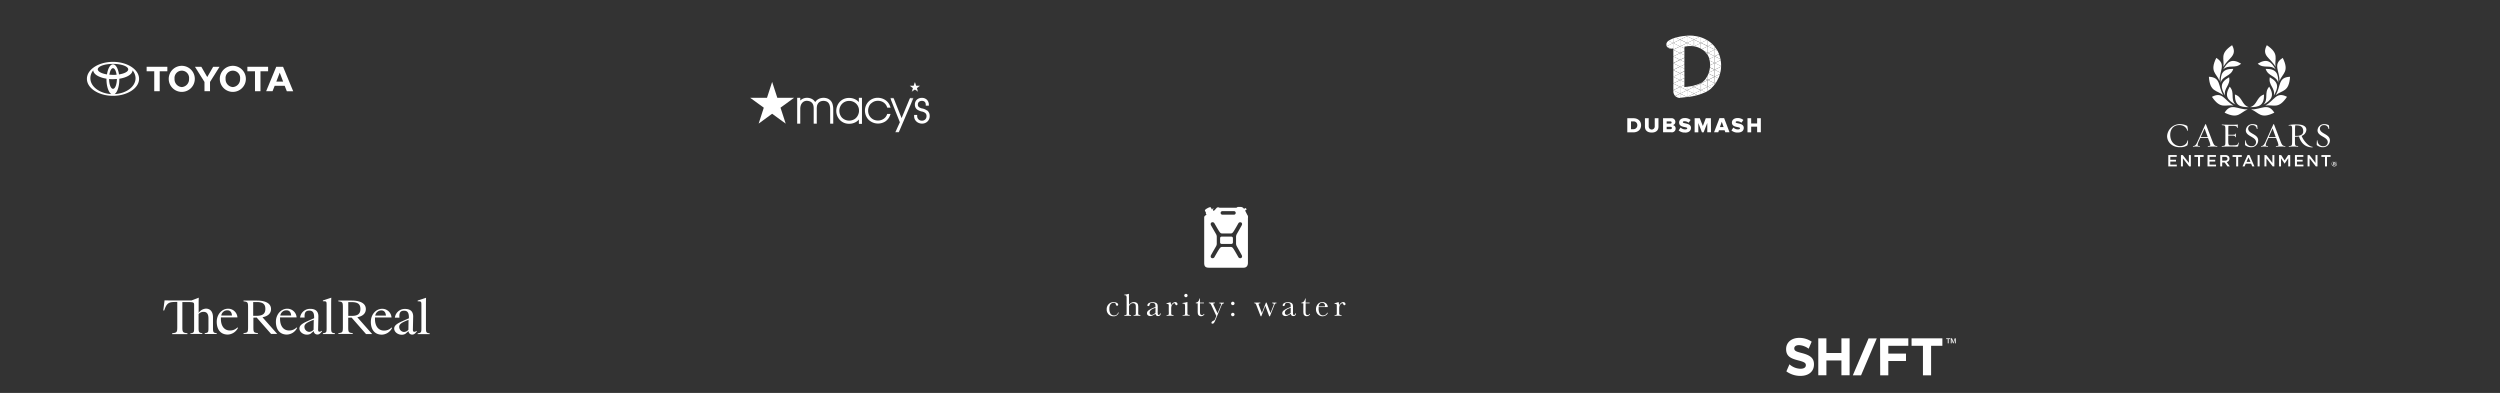 <svg xmlns="http://www.w3.org/2000/svg" xmlns:xlink="http://www.w3.org/1999/xlink" width="1150.5" height="180.82" viewBox="0 0 1150.5 180.82"><rect x="0" y="0" width="1150.5" height="180.82" fill="#333333" stroke="none"/><defs><mask id="mask" x="418.61" y="37.69" width="4.84" height="4.6" maskUnits="userSpaceOnUse"><g id="mask-2"><polygon id="path-1" points="418.61 37.69 423.46 37.69 423.46 42.3 418.61 42.3 418.61 37.69" fill="#fff" fill-rule="evenodd"/></g></mask><mask id="mask-2-2" x="409.64" y="45.01" width="10.81" height="15.93" maskUnits="userSpaceOnUse"><g id="mask-4"><polygon id="path-3" points="409.64 45.01 420.45 45.01 420.45 60.94 409.64 60.94 409.64 45.01" fill="#fff" fill-rule="evenodd"/></g></mask></defs><g id="slide_3_-_logos" data-name="slide 3 - logos"><path d="M193.93,140.8v9.9c0,2.21,0,2.46-1.72,2.7v.37h5.53v-.37c-1.66-.18-1.72-.49-1.72-2.7v-9c0-2.22,0-3.51.06-4.67l-3.87,1.29v.36c1.72,0,1.72,0,1.72,2.09m-6,11a2.78,2.78,0,0,1-2,1,2.33,2.33,0,0,1-2.21-2.21c-.06-.92.43-1.42,1.29-2a17.51,17.51,0,0,1,3-1.35l-.06,4.49Zm.06.61a1.65,1.65,0,0,0,1.72,1.6c1,0,1.6-.8,2.15-1.54l-.18-.18a1.64,1.64,0,0,1-.93.43c-.55,0-.79-.19-.73-1.35l.12-5.54c.06-2.82-1.72-3.62-3.69-3.62a4.56,4.56,0,0,0-4.73,4h2.09c-.12-1.84.12-3.19,2.15-3.19,1.41,0,2.21.73,2.21,3v.49c-1.59.68-2.76,1.23-3.32,1.47-2.21,1-3.44,1.91-3.44,3.26,0,1.66,1.78,2.83,3.38,2.83a3.21,3.21,0,0,0,1.79-.43l1.41-1.23m-12.48-9.53c1.35,0,2,1,2.09,2.4h-4.91a2.84,2.84,0,0,1,2.82-2.4m4.67,7.87a4.68,4.68,0,0,1-3.44,1.41c-2.76,0-4.18-2.27-4.18-5.34v-.68h7.62a4.28,4.28,0,0,0-4.3-4c-2.89,0-5.22,2.64-5.22,6s1.6,5.9,5.1,5.9a5.48,5.48,0,0,0,4.67-3.07l-.25-.25Zm-19.91-11.68h1.54c2.64,0,4.05.74,4.05,3.14s-1.41,3.19-4.05,3.19h-1.54Zm1.54,7.13,6.63,7.56h2.83L164.43,146c2.95-.55,3.93-2.15,3.93-3.75,0-2.83-2.89-3.93-6.51-3.93H155.7v.36c1.85.25,2.09.31,2.09,2.71v9.22c0,2.39-.24,2.46-2.09,2.7v.37h6.64v-.37c-1.84-.24-2.09-.31-2.09-2.7v-4.43Zm-11.5-5.41v9.9c0,2.21,0,2.46-1.72,2.7v.37h5.53v-.37c-1.65-.18-1.72-.49-1.72-2.7v-9c0-2.22,0-3.51.07-4.67l-3.88,1.29v.36c1.72,0,1.72,0,1.72,2.09m-6,11a2.76,2.76,0,0,1-2,1,2.33,2.33,0,0,1-2.21-2.21c-.06-.92.43-1.42,1.29-2a17.51,17.51,0,0,1,3-1.35Zm.06.61a1.65,1.65,0,0,0,1.72,1.6c1,0,1.6-.8,2.15-1.54l-.18-.18a1.61,1.61,0,0,1-.92.43c-.55,0-.8-.19-.74-1.35l.12-5.54c.07-2.82-1.72-3.62-3.68-3.62a4.57,4.57,0,0,0-4.74,4h2.09c-.12-1.84.13-3.19,2.15-3.19,1.42,0,2.22.73,2.22,3v.49c-1.6.68-2.77,1.23-3.32,1.47-2.21,1-3.44,1.91-3.44,3.26,0,1.66,1.78,2.83,3.38,2.83a3.18,3.18,0,0,0,1.78-.43c.37-.31.92-.8,1.41-1.23m-12.47-9.53c1.35,0,2,1,2.09,2.4H129a2.8,2.8,0,0,1,2.83-2.4m4.67,7.87a4.72,4.72,0,0,1-3.44,1.41c-2.77,0-4.18-2.27-4.18-5.34v-.68h7.62a4.28,4.28,0,0,0-4.3-4c-2.89,0-5.23,2.64-5.23,6s1.6,5.9,5.1,5.9a5.47,5.47,0,0,0,4.67-3.07Zm-19.92-11.68h1.48c2.64,0,4.06.74,4.06,3.14s-1.42,3.19-4.06,3.19h-1.54v-6.33Zm1.54,7.13,6.64,7.56h2.83L120.79,146c2.95-.55,3.94-2.15,3.94-3.75,0-2.83-2.89-3.93-6.52-3.93h-6.14v.36c1.84.25,2.09.31,2.09,2.71v9.22c0,2.39-.25,2.46-2.09,2.7v.37h6.63v-.37c-1.84-.24-2.09-.31-2.09-2.7v-4.43Zm-13.46-3.32c1.35,0,2,1,2.09,2.4h-4.92a2.76,2.76,0,0,1,2.83-2.4m4.61,7.87a4.7,4.7,0,0,1-3.44,1.41c-2.77,0-4.18-2.27-4.18-5.34v-.68h7.62a4.28,4.28,0,0,0-4.3-4c-2.89,0-5.23,2.64-5.23,6s1.6,5.9,5.11,5.9a5.5,5.5,0,0,0,4.67-3.07Zm-21.69,3h5.53v-.37c-1.66-.18-1.72-.49-1.72-2.7v-6.09a2.94,2.94,0,0,1,2.33-1c1.48,0,2.21,1,2.21,3v4.12c0,2.21,0,2.46-1.72,2.7v.37h5.53v-.37c-1.65-.18-1.72-.49-1.72-2.7v-4.55c0-2.83-1.41-4.06-3.25-4.06A4.31,4.31,0,0,0,91.42,144v-3.13c0-2.22,0-2.77.06-3.88l-3.38,1.29H80.41c-1.29,0-3.13,0-4.67-.06l-.61,4.67h.43c1.17-3.5,2.15-3.93,5.35-3.93h.67v11.68c0,2.21-.24,2.52-2.33,2.7v.43h7v-.43c-2.09-.18-2.33-.49-2.33-2.7V139h.67c4.74,0,4.74,0,4.74,1.48V150.7c0,2.21,0,2.46-1.72,2.7Z" fill="#fff"/><g id="Winners"><g id="large---new-logo"><g id="macys-logo"><path id="Fill-1" d="M426.56,50.8a6,6,0,0,0-2.11-.88l-.08,0a4,4,0,0,1-1.51-.66,1.44,1.44,0,0,1-.46-1.1,1.82,1.82,0,0,1,.09-.66,1.57,1.57,0,0,1,.94-.93,2.24,2.24,0,0,1,.84-.15,2.08,2.08,0,0,1,.74.11,1.57,1.57,0,0,1,.55.35,1.47,1.47,0,0,1,.34.52,2.45,2.45,0,0,1,.13.75v.49h1.42v-.51a3.08,3.08,0,0,0-.9-2.23,3.27,3.27,0,0,0-2.3-.87,3.48,3.48,0,0,0-2.22.75,3,3,0,0,0-1,2.42,2.69,2.69,0,0,0,1,2.18,6.22,6.22,0,0,0,2.16.94,3.37,3.37,0,0,1,1.7.77,1.83,1.83,0,0,1,.49,1.33v.07a2.06,2.06,0,0,1-.15.79,1.76,1.76,0,0,1-.41.65,2.08,2.08,0,0,1-.67.45,2.34,2.34,0,0,1-.85.15,2.21,2.21,0,0,1-1.6-.59,2.14,2.14,0,0,1-.62-1.57v-.49h-1.4l0,.63a3.31,3.31,0,0,0,.23,1.22,3.27,3.27,0,0,0,.65,1,3.58,3.58,0,0,0,1.26.86,3.92,3.92,0,0,0,1.52.3,3.6,3.6,0,0,0,1.42-.28,3.41,3.41,0,0,0,1.17-.81,3.25,3.25,0,0,0,.71-1.16,3.46,3.46,0,0,0,.2-1.36,3.12,3.12,0,0,0-1.19-2.49" fill="#fff" fill-rule="evenodd"/><g id="Group-5"><g mask="url(#mask)"><polygon id="Fill-3" points="420.47 39.45 418.61 39.45 420.12 40.54 419.55 42.29 421.04 41.21 422.53 42.3 421.96 40.54 423.46 39.45 421.61 39.45 421.04 37.69 420.47 39.45" fill="#fff" fill-rule="evenodd"/></g></g><g id="Group-8"><g mask="url(#mask-2-2)"><path id="Fill-6" d="M414.91,54.36,411.18,45h-1.54l.4,1,2.08,5.26,2,5L412,60.94h1.59L420,46l.42-1h-1.6Z" fill="#fff" fill-rule="evenodd"/></g></g><path id="Fill-9" d="M400.8,47.69a5.32,5.32,0,0,1,1.52-1,4.83,4.83,0,0,1,1.78-.3,4.56,4.56,0,0,1,2.35.66,4.19,4.19,0,0,1,1.75,2.16l.12.33h1.53l-.23-.66a5.65,5.65,0,0,0-2.45-3A6.28,6.28,0,0,0,404,45a5.84,5.84,0,0,0-5.95,6A6.06,6.06,0,0,0,399.62,55a6.25,6.25,0,0,0,7.87.84,5.76,5.76,0,0,0,2.11-2.75l.24-.67h-1.55l-.11.34a4,4,0,0,1-1.4,1.83,4.6,4.6,0,0,1-2.75.88,4.79,4.79,0,0,1-1.73-.32,4.37,4.37,0,0,1-1.45-.94,4.27,4.27,0,0,1-1-1.47,4.83,4.83,0,0,1-.34-1.82,5,5,0,0,1,.36-1.86,3.9,3.9,0,0,1,.93-1.41" fill="#fff" fill-rule="evenodd"/><path id="Fill-11" d="M395.25,45v2a5.28,5.28,0,0,0-1.06-.93,6,6,0,0,0-3.4-1,5.71,5.71,0,0,0-4.42,1.9,6.14,6.14,0,0,0,0,8.09,5.71,5.71,0,0,0,4.42,1.9,6,6,0,0,0,3.13-.83,5.32,5.32,0,0,0,1.33-1.13v2h1.43V45Zm0,6.71a4.3,4.3,0,0,1-.22.82,4.56,4.56,0,0,1-1.61,2.18,4.72,4.72,0,0,1-6-.62A4.8,4.8,0,0,1,386.27,51a4.58,4.58,0,0,1,1.29-3.26,4.49,4.49,0,0,1,3.23-1.3,4.61,4.61,0,0,1,2.57.76,4.26,4.26,0,0,1,1.63,2,3.45,3.45,0,0,1,.24.79,5,5,0,0,1,.08.88A5.08,5.08,0,0,1,395.26,51.72Z" fill="#fff" fill-rule="evenodd"/><path id="Fill-13" d="M382.11,46.19a3.73,3.73,0,0,0-1.4-.89,5.23,5.23,0,0,0-3.63.08,4.2,4.2,0,0,0-1.5,1.06,3.79,3.79,0,0,0-.43.56,3.11,3.11,0,0,0-.38-.54,3.74,3.74,0,0,0-1.48-1.08,4.85,4.85,0,0,0-1.93-.37,4.46,4.46,0,0,0-1.84.4,4,4,0,0,0-1.24.88V45h-1.42V56.9h1.42V50.22a5.43,5.43,0,0,1,.22-1.66,3.25,3.25,0,0,1,.66-1.19,2.48,2.48,0,0,1,.94-.72,2.65,2.65,0,0,1,1.24-.25,3.89,3.89,0,0,1,1.45.3,2.5,2.5,0,0,1,1,.77,2.83,2.83,0,0,1,.49.94,5.73,5.73,0,0,1,.18,1.6V56.9h1.42V50.32a7.75,7.75,0,0,1,.13-1.73,3.11,3.11,0,0,1,.59-1.16,2.46,2.46,0,0,1,1.1-.79,3.77,3.77,0,0,1,2.52,0,2.25,2.25,0,0,1,.88.56,2.87,2.87,0,0,1,.69,1.21,6.55,6.55,0,0,1,.25,2V56.9h1.42V50.32a8.21,8.21,0,0,0-.32-2.4,4.05,4.05,0,0,0-1-1.73" fill="#fff" fill-rule="evenodd"/><polygon id="Fill-15" points="355.34 37.69 352.97 45.01 345.23 45.01 351.5 49.56 349.13 56.88 355.33 52.35 361.58 56.9 359.19 49.55 365.43 45.01 357.72 45.01 355.34 37.69" fill="#fff" fill-rule="evenodd"/></g></g></g><path d="M775.16,39h0l-2,1,3.17,1.54h0L773.19,40Zm16.9-8.54h0l-2.83-1.37,2.83,1.38Zm-18.89,6.39h0L772,36.29l1.19.58Zm18.59-9.64h0L789.22,26l2.54,1.24Zm-1.35-3.77h0l-1.14-.55ZM773.17,40h0v0l-3.1-1.51v0l3.1,1.51Zm9.56-20.19-2.16,1.06,2.18-1.06v0h0l-3.15-1.52h0l3.14,1.53Zm-9.53,1.55,2,1h0l-1.95-.95Zm12.72,3.06v0h0v0h0v1.08l0,0V24.41h0v0h0v0Zm-10.76,1h0l-2-.95,2-1v0l-2,1ZM779.56,40l-1.82.89,1.82-.89h0Zm3-1.65.18.08v0l-2.17,1.07,2.19-1.06v0l-.17-.09Zm3.37-1.54h0V34.56l0,0Zm-10.76-8.28-2-1,2-1h0l-2,1,2,1Zm-2,2.14,2,1h0l-1.95-1ZM770,19.79l3.16-1.54h0L770,19.79h0l-2-1,2,1h0Zm3.16,4.65h0Zm2,13.4h0l-2-1,2-1h0l-2,1Zm0-3.14-2-1,2-1v0l-2,1,0,0h0l2,1Zm-3.19-14,1.2.59h0Zm0-3.1,1.17.58h0Zm0,24.84,1.18.58h0Zm0-12.44,1.2.59h0Zm0-6.19,1.2.58h0Zm-5.16-3.61v.49a.5.5,0,0,0,0,.12v-.73S766.82,20.21,766.81,20.25Zm12.75,22.84h0l-1.85.91Zm6.39-3.2h0v.07h0v0h0v1.84h0V39.9ZM773.17,21.35h0l-3.1,1.52h0l3.1-1.52Zm3.18-4.66h0l-.47-.22h0l.46.22ZM769,22.4h0l-1.3-.62Zm10.57,20.68,1.47.71h0l-1.48-.72Zm-9.52-7.78h0l1.18-.58Zm3.1-7.75h0v0L770.07,26v0l3.1,1.51Z" fill="#fff"/><path d="M776.4,44.63h0v-3.1h0v-1.6h0v4.68l-3.16-1.53h0l-2.25,1.1h0l2.25-1.1h0l3.17,1.54h0l-.05,0,.12,0,0,0h0Zm-3.23-14h0l-3.1,1.52h0l3.1-1.51Zm15.94,7.71h0v.58h0v-.58Zm2.59-5h0l-2.48-1.2,2.48,1.21Zm-2.59,5,.31.15v0l-.3-.14Zm-3.17-1.56h0v.08h0v3h0V36.8Zm3.15-13.93v3L786,24.39h0l3.14,1.54h0V22.87Zm0,6.13-2.3-1.11h0L789.1,29V26h0Zm-12.72-9.23-3.17-1.53h0l3.17,1.54h0v1.49h0V19.8h0l3.17-1.54v0l-3.17-1.54h0v-.26h0v3.35Zm0-3.08h0l3.16,1.55h0l-3.16,1.55h0Zm12.72,15.4L786.92,31v0l2.18,1.07V29.06h0Zm0,6.23h0v-3h0Zm0-3.07h0l1.7.83v0l-1.69-.82Zm0,0-2.82-1.36,2.83,1.38V32.16h0Zm-3.17-13.89h0v3h0V21.31h0l3.14,1.53h0L786,21.29l2.06-1h0l-2,1h0V18.66h0v2.66ZM779.57,40l3.16,1.54h0v0L779.58,40Zm7.94.67h0l-1.26-.6Z" fill="#fff"/><path d="M775.16,25.41l-2-1h0v3.1h0l2-1Z" fill="#fff" fill-rule="evenodd"/><path d="M775.16,25.4V23.48l-2,1Z" fill="#fff" fill-rule="evenodd"/><path d="M773.17,24.45,770.07,26V26l3.1,1.51Zm0,0Z" fill="#fff" fill-rule="evenodd"/><path d="M775.16,23.47V22.3l-2-1h0v3.09h0Z" fill="#fff" fill-rule="evenodd"/><path d="M773.2,21.34l2,.95v-.84l1.21-.16v-1.5h0l-3.14,1.54Z" fill="#fff" fill-rule="evenodd"/><path d="M773.17,21.34h0l-1.2-.59-2-1v2.48l.07,0v.62l3.1-1.52Z" fill="#fff" fill-rule="evenodd"/><path d="M770,19.8l.13-.07.07.13-.14.07Z" fill="#fff" fill-rule="evenodd"/><path d="M773.17,24.45h0l-1.2-.58-1.9-.92v3l3.1-1.52Z" fill="#fff" fill-rule="evenodd"/><path d="M770,19.79l3.16-1.55h0L772,17.65l-.78-.37-.29.08c-.31.09-.62.2-.93.32v2.11Z" fill="#fff" fill-rule="evenodd"/><path d="M773.17,18.23h0l3.16-1.54h0l-.46-.22-1.42.15c-.44.06-.87.13-1.3.21Z" fill="#fff" fill-rule="evenodd"/><path d="M776.37,16.68h0l-3.16,1.54h0l3.16,1.53Z" fill="#fff" fill-rule="evenodd"/><path d="M773.2,21.34h0l3.14-1.54h0l-3.17-1.54h0v3.1h0Z" fill="#fff" fill-rule="evenodd"/><path d="M776.37,16.42l-.47,0,.47.22Z" fill="#fff" fill-rule="evenodd"/><path d="M773.17,18.25h0L770,19.79h0l2,1,1.2.58Z" fill="#fff" fill-rule="evenodd"/><path d="M775.16,28.51V26.59l-2,1Z" fill="#fff" fill-rule="evenodd"/><path d="M773.17,24.44V21.35l-3.1,1.52v.07l1.9.92Z" fill="#fff" fill-rule="evenodd"/><path d="M773.17,18.23V16.82c-.66.12-1.31.28-1.95.46l.78.37Z" fill="#fff" fill-rule="evenodd"/><path d="M779.54,18.24h0l-3.16-1.55h0v3.09h0Z" fill="#fff" fill-rule="evenodd"/><path d="M776.39,16.68h0l3.17,1.54V16.48a20.1,20.1,0,0,0-2-.1H777l-.6.29Z" fill="#fff" fill-rule="evenodd"/><path d="M776.39,16.68h0l.6-.29-.61,0v.26h0Z" fill="#fff" fill-rule="evenodd"/><path d="M779.52,21.32h0V18.25l-3.17,1.54h0Z" fill="#fff" fill-rule="evenodd"/><path d="M777.69,21.19a11.85,11.85,0,0,1,1.83.13l-3.12-1.53h0v1.48h.06a10.6,10.6,0,0,1,1.24-.08Z" fill="#fff" fill-rule="evenodd"/><path d="M773.17,30.64V27.56l-3.1,1.52v.05l1.9.92Zm0-3.09Z" fill="#fff" fill-rule="evenodd"/><path d="M775.16,31.6V29.69l-2,1Z" fill="#fff" fill-rule="evenodd"/><path d="M773.2,30.65h0l1.95-1V28.52l-2-1h0v3.09h0Z" fill="#fff" fill-rule="evenodd"/><path d="M773.17,27.55h0L770.07,26v3l3.1-1.52Z" fill="#fff" fill-rule="evenodd"/><path d="M785.22,24l.7.34v0h0V21.33h0v3Z" fill="#fff" fill-rule="evenodd"/><path d="M782.77,19.74l0,0,.06,0,0,0-.05,0h0v0Z" fill="#fff" fill-rule="evenodd"/><path d="M785.92,24.44v1.08h0V24.44Z" fill="#fff" fill-rule="evenodd"/><path d="M782.86,19.73l-.06,0,3.12,1.52v0h0V18.65h0V21.2Z" fill="#fff" fill-rule="evenodd"/><path d="M785.92,24.44v0h0v0Z" fill="#fff" fill-rule="evenodd"/><path d="M785.92,21.34h0v0h0Z" fill="#fff" fill-rule="evenodd"/><path d="M773.17,30.64h0l-1.2-.59-1.9-.92v3l3.1-1.52Z" fill="#fff" fill-rule="evenodd"/><path d="M773.17,30.66l-3.1,1.51v.06l3.1,1.51Z" fill="#fff" fill-rule="evenodd"/><path d="M775.16,31.6l-2-1h0v3.1h0l2-1Z" fill="#fff" fill-rule="evenodd"/><path d="M775.16,34.7V32.79l-2,1Z" fill="#fff" fill-rule="evenodd"/><path d="M779.56,18.23h0L782.15,17a16.39,16.39,0,0,0-2.59-.48v1.75Z" fill="#fff" fill-rule="evenodd"/><path d="M779.6,18.23l3.15,1.52v0h0V17.16l-.6-.19-2.57,1.25Z" fill="#fff" fill-rule="evenodd"/><path d="M779.58,21.32l1-.47,2.16-1.06v0l-3.14-1.53h0v3.08Z" fill="#fff" fill-rule="evenodd"/><path d="M780.57,20.85l-1,.47a9.39,9.39,0,0,1,2.13.59,11,11,0,0,1,1,.49V19.79l-2.18,1.06Z" fill="#fff" fill-rule="evenodd"/><path d="M770,19.79V17.68a11.5,11.5,0,0,0-2,1l-.15.11.12.06,2,1Z" fill="#fff" fill-rule="evenodd"/><path d="M768,18.81l-.12-.06a2.24,2.24,0,0,0-1,1.38v.73a1.34,1.34,0,0,0,.16.4l3-1.47Z" fill="#fff" fill-rule="evenodd"/><path d="M767.15,21.49a2.53,2.53,0,0,0,.47.44,2.25,2.25,0,0,0,1.4.47l-1.29-.62Z" fill="#fff" fill-rule="evenodd"/><path d="M770,19.8h0l-3,1.47a1.6,1.6,0,0,0,.16.23l.58.29,1.3.62h.11a5.15,5.15,0,0,0,.86-.13Z" fill="#fff" fill-rule="evenodd"/><path d="M766.79,20.49a2.11,2.11,0,0,0,0,.25v-.49A1.94,1.94,0,0,0,766.79,20.49Z" fill="#fff" fill-rule="evenodd"/><path d="M773.17,33.78h0l0,0h0l-3.1-1.51V35.3l1.18-.58Z" fill="#fff" fill-rule="evenodd"/><path d="M775.16,37.84l-2-1h0V40h0l2-1Z" fill="#fff" fill-rule="evenodd"/><path d="M773.17,36.87h0Zm0,0-3.1,1.52v.05l3.1,1.51Z" fill="#fff" fill-rule="evenodd"/><path d="M775.16,39l-2,1,3.18,1.54V39.93l-1.21.14V39Z" fill="#fff" fill-rule="evenodd"/><path d="M770.07,38.47v3l3.1-1.51Z" fill="#fff" fill-rule="evenodd"/><path d="M776.35,44.63l-3.17-1.54h0V45c1-.1,2.05-.22,3.13-.35l.05,0Z" fill="#fff" fill-rule="evenodd"/><path d="M776.35,41.54l-3.14,1.54,3.16,1.53V41.52h0Z" fill="#fff" fill-rule="evenodd"/><path d="M776.35,41.53h0L773.18,40h0v3.1h0l3.13-1.54Z" fill="#fff" fill-rule="evenodd"/><path d="M773.17,43.07V40h0l-3.1,1.51v.07l1.92.93Z" fill="#fff" fill-rule="evenodd"/><path d="M773.17,43.07,772,42.49l-1.92-.93v.82a4,4,0,0,0,.44,1.28,2.18,2.18,0,0,0,.41.52l2.25-1.1Z" fill="#fff" fill-rule="evenodd"/><path d="M773.17,43.09l-2.25,1.1a3.53,3.53,0,0,0,1.82.87h.09l.34,0Z" fill="#fff" fill-rule="evenodd"/><path d="M777.71,44l-1.31.64h0l0,0,.34,0c.94-.12,1.87-.27,2.8-.46V43.09l-1.85.9Z" fill="#fff" fill-rule="evenodd"/><path d="M779.56,43.07l-3.17-1.54h0v3.1h0l1.31-.64,1.85-.91h0Z" fill="#fff" fill-rule="evenodd"/><path d="M779.56,43.07V40l-1.82.89-1.34.65h0l3.17,1.54Z" fill="#fff" fill-rule="evenodd"/><path d="M773.17,36.87V33.78l-1.92.94-1.18.58v.06l1.91.93Z" fill="#fff" fill-rule="evenodd"/><path d="M773.18,36.87l2-1V34.73l-2-1h0v3.1Zm0,0h0L772,36.29l-1.91-.93v3l3.1-1.52Z" fill="#fff" fill-rule="evenodd"/><path d="M777.74,40.87l1.82-.89v0l-.84-.4c-.35.06-.71.13-1.07.18l-1.26.18v1.6h0Z" fill="#fff" fill-rule="evenodd"/><path d="M779.56,39.38l-.84.18.84.4Z" fill="#fff" fill-rule="evenodd"/><path d="M775.16,37.83V35.91l-2,1Zm10.76-3.23v2.15l-1-.49,0,0,1,.5h0v.07h0V34.6Z" fill="#fff" fill-rule="evenodd"/><path d="M782.75,38.36h0Zm0,0,0,0h0l0,0Zm3.15-1.49h0v0h0Z" fill="#fff" fill-rule="evenodd"/><path d="M785.92,36.87v3l-3.08-1.48h0l3.1,1.51h0v0h0V36.87Z" fill="#fff" fill-rule="evenodd"/><path d="M782.83,41.49l1.95,1,0,0-2-1ZM785.92,40v1.85h0V40Z" fill="#fff" fill-rule="evenodd"/><path d="M782.75,41.47h0Zm.08,0h0l-.06,0h0ZM785.92,40v0h0v0Z" fill="#fff" fill-rule="evenodd"/><path d="M780.56,39.5l-1,.48,3.17,1.52v0h0v0h0v-3Z" fill="#fff" fill-rule="evenodd"/><path d="M779.57,43.09h0v1.07l1.22-.28.28-.08-1.47-.71Z" fill="#fff" fill-rule="evenodd"/><path d="M782.73,41.53h0l-3.13,1.53,1.48.72c.56-.15,1.12-.32,1.67-.51V41.53Z" fill="#fff" fill-rule="evenodd"/><path d="M779.57,40h0v3.09h0l3.13-1.53v0Z" fill="#fff" fill-rule="evenodd"/><path d="M782.73,38.41l-.18-.08-.08,0a13.1,13.1,0,0,1-2.29.85l-.62.16V40h0l1-.48,2.17-1.07Zm0-.06v-.13l-.17.09.17.09v0h0v0Z" fill="#fff" fill-rule="evenodd"/><path d="M789.1,38.35h0Zm0-3.09h0v3h0l.65-.31a14.42,14.42,0,0,0,1-1.93l-1.7-.83Z" fill="#fff" fill-rule="evenodd"/><path d="M789.11,38.32v0h0l.3.14q.18-.24.33-.48l-.65.31Z" fill="#fff" fill-rule="evenodd"/><path d="M789.11,38.36h0v.58l.32-.43-.31-.15Z" fill="#fff" fill-rule="evenodd"/><path d="M790.82,36.06l.16-.39a13.75,13.75,0,0,0,.55-1.6l-2.4,1.17Z" fill="#fff" fill-rule="evenodd"/><path d="M789.11,29h0v3.07h0l2.94-1.43c0-.07,0-.15,0-.22l-2.83-1.38Z" fill="#fff" fill-rule="evenodd"/><path d="M789.11,25.94h0v0h0V29h0l2.74-1.34-.09-.46L789.22,26Z" fill="#fff" fill-rule="evenodd"/><path d="M789.11,29h0l.12.06,2.83,1.37V30.2a14.92,14.92,0,0,0-.21-2.51L789.11,29Z" fill="#fff" fill-rule="evenodd"/><path d="M789.11,32.13v0l.11.05,2.48,1.2a14.47,14.47,0,0,0,.35-2.7l-2.94,1.43Z" fill="#fff" fill-rule="evenodd"/><path d="M789.11,32.15h0v3.07h0l2.4-1.17c.06-.22.12-.44.17-.66l-2.48-1.21Z" fill="#fff" fill-rule="evenodd"/><path d="M789.11,25.94l.11,0,2.54,1.23a13.53,13.53,0,0,0-.67-2.25Z" fill="#fff" fill-rule="evenodd"/><path d="M789.17,22.86l-.06,0h0v3h0l2-1v0c-.2-.5-.42-1-.67-1.47l-1.15-.55-.09-.05Z" fill="#fff" fill-rule="evenodd"/><path d="M789.17,22.86l.09.05,1.14.55a10.72,10.72,0,0,0-.54-.93Z" fill="#fff" fill-rule="evenodd"/><path d="M789.1,22.82V21.47A15.1,15.1,0,0,0,788,20.29l-2.06,1Z" fill="#fff" fill-rule="evenodd"/><path d="M785.92,24.38h0l-.7-.34-.72-.35a8.77,8.77,0,0,1,.86,1Z" fill="#fff" fill-rule="evenodd"/><path d="M785.92,24.44v-.06l-.56.27a8,8,0,0,1,.56.87Z" fill="#fff" fill-rule="evenodd"/><path d="M782.75,19.75h0V22.4l.4.24,2.77-1.34v0l-3.12-1.52,0,0Z" fill="#fff" fill-rule="evenodd"/><path d="M783.15,22.64a8.51,8.51,0,0,1,1.35,1l.72.35.7.34V21.3l-2.77,1.34Z" fill="#fff" fill-rule="evenodd"/><path d="M785.92,36.78h0Zm0,.07v0l-3.12,1.53,0,0,3.08,1.48v-3Z" fill="#fff" fill-rule="evenodd"/><path d="M785.92,36.81v0h0l-1-.5c-.19.24-.39.49-.61.72a5.68,5.68,0,0,1-1.53,1.21v.13h0l0,0,3.12-1.53Z" fill="#fff" fill-rule="evenodd"/><path d="M782.81,38.38l0,0h0v3.06l3.16-1.54Z" fill="#fff" fill-rule="evenodd"/><path d="M782.75,41.45h0l0,0v0Z" fill="#fff" fill-rule="evenodd"/><path d="M785.92,40v-.09h0l-3.16,1.54,0,0,.06,0,2,1a11.72,11.72,0,0,0,1.1-.6V40Z" fill="#fff" fill-rule="evenodd"/><path d="M785.92,34.6a9.68,9.68,0,0,1-1,1.66l1,.49Z" fill="#fff" fill-rule="evenodd"/><path d="M782.77,41.46h0v1.81q.91-.31,1.8-.72l.23-.11-1.95-1-.06,0Z" fill="#fff" fill-rule="evenodd"/><path d="M785.94,24.4h0Zm3.15-1.53h0v0L786,21.3h0v3.05l3.15-1.53Z" fill="#fff" fill-rule="evenodd"/><path d="M786,24.4h0v1.15a7,7,0,0,1,.46,1c.07.2.14.39.2.59l2.49-1.21v0h0v0h0L786,24.4Z" fill="#fff" fill-rule="evenodd"/><path d="M786,24.39l3.11,1.51V22.83l-3.15,1.53h0Z" fill="#fff" fill-rule="evenodd"/><path d="M789.1,22.83v.06h0l.06,0,.69-.33c-.24-.37-.49-.72-.76-1.06v1.36Z" fill="#fff" fill-rule="evenodd"/><path d="M786.79,27.89l2.3,1.11V25.94l-2.49,1.21c.07.24.13.49.19.74Z" fill="#fff" fill-rule="evenodd"/><path d="M789.09,38.32,786,36.81h0v3.06l3.15-1.52v0h0v0h0ZM786,39.89h0Z" fill="#fff" fill-rule="evenodd"/><path d="M789.09,38.34l-3.15,1.52h0l.3.15,1.26.6.28-.25a14.69,14.69,0,0,0,1.29-1.45Z" fill="#fff" fill-rule="evenodd"/><path d="M787,29.84V30l2.1-1v0h0v0h0l-2.31-1.13a9.77,9.77,0,0,1,.2,1.95Z" fill="#fff" fill-rule="evenodd"/><path d="M785.94,36.8v0h0Zm3.15,1.52v-3L786,36.81l3.13,1.51Z" fill="#fff" fill-rule="evenodd"/><path d="M786,39.89h0v1.91a11.78,11.78,0,0,0,1.57-1.16L786.26,40l-.3-.15Z" fill="#fff" fill-rule="evenodd"/><path d="M786.92,31l2.17,1.05V29L787,30C787,30.38,787,30.71,786.92,31Z" fill="#fff" fill-rule="evenodd"/><path d="M786.39,33.46l2.7-1.31h0v0h0l-2.18-1.07A11.56,11.56,0,0,1,786.39,33.46Z" fill="#fff" fill-rule="evenodd"/><path d="M786.25,33.84c-.1.24-.2.48-.31.72V36.8h0l3.13-1.54h0v0h0l-2.83-1.38Z" fill="#fff" fill-rule="evenodd"/><path d="M786.31,33.67l-.06.17h0l2.82,1.36V32.15l-2.7,1.31Z" fill="#fff" fill-rule="evenodd"/><path d="M782.86,19.73l3.06,1.47V18.64l-.42-.25-2.68,1.31,0,0Z" fill="#fff" fill-rule="evenodd"/><path d="M782.75,19.72h0l.05,0,2.68-1.31a16,16,0,0,0-1.81-.89c-.31-.13-.63-.24-.94-.34Z" fill="#fff" fill-rule="evenodd"/><path d="M786,21.28l2-1a12.42,12.42,0,0,0-2.07-1.62v2.61Z" fill="#fff" fill-rule="evenodd"/><path d="M751.66,60.91h-2.78V54.4h2.77c2.08,0,3.58,1.23,3.58,3.25S753.73,60.91,751.66,60.91Zm0-1.46a1.75,1.75,0,0,0,1.83-1.8,1.68,1.68,0,0,0-1.83-1.78h-1.07v3.58h1.07ZM760.12,61C758,61,757,59.88,757,58.28V54.4h1.73v3.82a1.39,1.39,0,0,0,2.78,0V54.4h1.72v3.87C763.23,59.89,762.24,61,760.12,61Zm9.08-.12h-3.86V54.4h3.74A1.72,1.72,0,0,1,771,56.06a1.47,1.47,0,0,1-1.13,1.5,1.56,1.56,0,0,1,1.26,1.59,1.75,1.75,0,0,1-1.94,1.76Zm-.51-4c.35,0,.59-.18.59-.5s-.24-.51-.59-.51H767v1Zm.06,2.57c.41,0,.65-.21.65-.56s-.23-.54-.65-.54H767v1.1ZM775.44,61a4.08,4.08,0,0,1-2.93-1l.9-1.3a3.06,3.06,0,0,0,2.12.86c.57,0,.93-.2.93-.52,0-.86-3.73-.15-3.73-2.65,0-1.1.93-2.07,2.62-2.07a4.07,4.07,0,0,1,2.68.9l-.93,1.26a3.07,3.07,0,0,0-1.93-.68c-.49,0-.71.17-.71.45,0,.8,3.73.19,3.73,2.61,0,1.31-1,2.18-2.75,2.18Zm11.95-.12h-1.7v-4.3L784,60.91h-.76l-1.67-4.3v4.3h-1.7V54.4h2.37L783.65,58,785,54.4h2.36Zm8.52,0H794l-.33-.93h-2.6l-.33.93h-1.93l2.49-6.51h2.15l2.48,6.51Zm-2.72-2.4-.83-2.45-.84,2.45ZM799.73,61a4.08,4.08,0,0,1-2.93-1l.9-1.3a3,3,0,0,0,2.12.86c.57,0,.93-.2.93-.52,0-.86-3.73-.15-3.73-2.65,0-1.1.93-2.07,2.62-2.07a4.07,4.07,0,0,1,2.68.9l-.93,1.26a3.07,3.07,0,0,0-1.93-.68c-.49,0-.71.17-.71.45,0,.8,3.73.19,3.73,2.61C802.48,60.16,801.5,61,799.73,61Zm10.61-.12h-1.71V58.3h-2.74v2.61h-1.7V54.4h1.7v2.43h2.74V54.4h1.71Z" fill="#fff"/><path d="M856.45,172.74l7.24-17h-3.78l-7.25,17Z" fill="#fff"/><path d="M829.42,162.53c-3-.74-3.69-1.11-3.69-2.24v0c0-.82.74-1.47,2.18-1.47a8.18,8.18,0,0,1,4.43,1.66l1.39-3.24a9.86,9.86,0,0,0-5.76-1.75c-3.47,0-6,2.05-6,5.15v0c0,3.4,2.21,4.35,5.64,5.23,2.85.72,3.44,1.21,3.44,2.17v.06c0,1-.92,1.6-2.46,1.6a7.86,7.86,0,0,1-5.1-2.07v.07l-1.4,3.21a11,11,0,0,0,6.44,2.08c3.69,0,6.26-1.91,6.26-5.29v0C834.82,164.68,832.87,163.45,829.42,162.53Zm18-.08h-6.91V155.7h-3.74v17h3.74v-6.83h6.91v6.83h3.77v-17h-3.77Zm17.84,10.29H869v-6.6h8.14v-3.41H869v-3.59h9.21V155.7h-13Zm14.49-13.6h5.19v13.6h3.75v-13.6h5.19V155.7H879.7v3.44Zm15.89-3.09h.72V158h.41v-1.95h.72v-.35h-1.85v.35Zm3.92-.35-.61,1.8h0l-.63-1.8h-.57V158h.39v-1.79l.65,1.79H899l.65-1.79V158h.39v-2.3Z" fill="#fff"/><path d="M514.53,143.82h.32a2.33,2.33,0,0,1-2.51,1.72,3,3,0,0,1-2.16-.88,3.11,3.11,0,0,1-.88-2.32,3.19,3.19,0,0,1,.95-2.4,3.12,3.12,0,0,1,2.24-.92,3.07,3.07,0,0,1,1.44.35c.43.22.65.5.65.83a.59.59,0,0,1-.12.35.43.43,0,0,1-.35.16q-.48,0-.6-.57a.8.8,0,0,0-1-.76,1.69,1.69,0,0,0-1.48.68,3.44,3.44,0,0,0-.5,2.06,4,4,0,0,0,.53,2.22,1.82,1.82,0,0,0,1.62.81A1.74,1.74,0,0,0,514.53,143.82Z" fill="#fff"/><path d="M519.6,140.26a3.1,3.1,0,0,1,1-.93,2.44,2.44,0,0,1,1.2-.31,2.29,2.29,0,0,1,1.23.31,1.45,1.45,0,0,1,.64.76,5.21,5.21,0,0,1,.15,1.47v1.66a10.5,10.5,0,0,0,0,1.29.41.41,0,0,0,.24.34,1.73,1.73,0,0,0,.73.1v.34h-3.11V145h.14a1.05,1.05,0,0,0,.69-.15.58.58,0,0,0,.19-.36c0-.14,0-.55,0-1.22v-1.8a6,6,0,0,0-.08-1.12,1,1,0,0,0-.42-.59,1.35,1.35,0,0,0-.82-.24,1.66,1.66,0,0,0-1,.34,2.87,2.87,0,0,0-.8,1v2.41q0,1,0,1.26a.49.49,0,0,0,.22.35,1.46,1.46,0,0,0,.7.12v.34h-3.06V145h.16a1.09,1.09,0,0,0,.69-.15.62.62,0,0,0,.18-.36c0-.14,0-.54,0-1.22v-6a2.26,2.26,0,0,0-.18-1.15c-.11-.17-.39-.25-.83-.25v-.33a5.17,5.17,0,0,0,1.9-.31h.16Z" fill="#fff"/><path d="M533.9,144.19h.26q-.06,1.26-1.23,1.26a1.13,1.13,0,0,1-.79-.27,1.28,1.28,0,0,1-.37-.78,7.9,7.9,0,0,1-1.35.78,2.72,2.72,0,0,1-1.09.27,1.66,1.66,0,0,1-1.05-.35,1.13,1.13,0,0,1-.44-.94,1.6,1.6,0,0,1,.74-1.32,9,9,0,0,1,2-1.11l1.15-.46V141a3.21,3.21,0,0,0-.09-.9.86.86,0,0,0-.42-.5,1.56,1.56,0,0,0-.89-.22c-.74,0-1.15.24-1.23.73s-.29.75-.62.75-.45-.14-.45-.42a1.31,1.31,0,0,1,.6-.91,3.74,3.74,0,0,1,3.3-.18,1.46,1.46,0,0,1,.68.67,3,3,0,0,1,.17,1.15v2.43a4,4,0,0,0,.09,1.1.36.36,0,0,0,.38.24C533.62,144.91,533.82,144.67,533.9,144.19Zm-2.13-2.58-.81.33c-1.27.51-1.9,1.16-1.9,1.94a1.13,1.13,0,0,0,.24.75.8.8,0,0,0,.64.28,1.86,1.86,0,0,0,.8-.23,5.84,5.84,0,0,0,1-.68Z" fill="#fff"/><path d="M538.93,140.56a2.56,2.56,0,0,1,.81-1.09,1.8,1.8,0,0,1,1.1-.45,1,1,0,0,1,.77.31.88.88,0,0,1,.28.61.53.53,0,0,1-.14.37.5.5,0,0,1-.35.16c-.25,0-.44-.19-.56-.55s-.22-.37-.4-.37a1.27,1.27,0,0,0-.76.43,2.13,2.13,0,0,0-.57.9,5.28,5.28,0,0,0-.12,1.27v1.07c0,.65,0,1.05,0,1.22a.46.46,0,0,0,.21.38,1.17,1.17,0,0,0,.66.13h.2v.34h-3.2V145h.16a1.25,1.25,0,0,0,.63-.12.47.47,0,0,0,.22-.34,10.19,10.19,0,0,0,0-1.27v-1.69c0-.65,0-1.06,0-1.22a.52.52,0,0,0-.21-.38,1.06,1.06,0,0,0-.65-.14h-.16v-.33a10.7,10.7,0,0,0,1.81-.44A4.86,4.86,0,0,1,538.93,140.56Z" fill="#fff"/><path d="M546.46,139v4.2c0,.65,0,1.05,0,1.22a.5.5,0,0,0,.22.38,1.15,1.15,0,0,0,.65.13h.16v.34h-3.25V145h.25a1,1,0,0,0,.68-.15.58.58,0,0,0,.19-.36c0-.14,0-.54,0-1.22V141.4a4.45,4.45,0,0,0-.1-1.29.47.47,0,0,0-.26-.3,2,2,0,0,0-.58-.06h-.2v-.34a8.18,8.18,0,0,0,2-.39ZM545,136a.78.78,0,0,1,.23-.55.77.77,0,0,1,1.08,0,.82.82,0,0,1,.22.55.8.8,0,0,1-.22.55.75.75,0,0,1-1.08,0A.76.76,0,0,1,545,136Z" fill="#fff"/><path d="M554.05,139.6h-1.82v3.64a5.54,5.54,0,0,0,.07,1.13.85.85,0,0,0,.32.47.89.89,0,0,0,.51.17,1.11,1.11,0,0,0,.92-.6l.23.14a1.54,1.54,0,0,1-.67.73,1.8,1.8,0,0,1-.9.25,1.53,1.53,0,0,1-.93-.31,1.28,1.28,0,0,1-.5-.74,7.05,7.05,0,0,1-.1-1.47V139.6h-.87v-.34a1.56,1.56,0,0,0,1.08-.5,2.45,2.45,0,0,0,.6-1.39h.24v1.89h1.82Z" fill="#fff"/><path d="M560.32,144.15l1.4-3.34A5.2,5.2,0,0,0,562,140c0-.25-.28-.37-.82-.39v-.33h2.11v.33a1.08,1.08,0,0,0-.72.27,3.84,3.84,0,0,0-.56,1l-2.7,6.48a5.16,5.16,0,0,1-.67,1.27.88.88,0,0,1-.65.33c-.32,0-.48-.14-.48-.43s.26-.62.76-.85a2.75,2.75,0,0,0,.6-.34,1.41,1.41,0,0,0,.3-.51l.58-1.43-2.26-4.86a2.94,2.94,0,0,0-.5-.81,1.07,1.07,0,0,0-.68-.17v-.33h2.77v.33c-.49,0-.73.12-.73.31a3.52,3.52,0,0,0,.29.72Z" fill="#fff"/><path d="M566.54,139.64a.78.78,0,0,1,.23-.55.74.74,0,0,1,.56-.24.79.79,0,0,1,.8.79.76.76,0,0,1-.24.56.77.77,0,0,1-.56.23.8.8,0,0,1-.79-.79Zm0,5.1a.82.82,0,0,1,.79-.79.78.78,0,0,1,.57.24.76.76,0,0,1,.23.55.82.82,0,0,1-.8.8.76.76,0,0,1-.56-.24A.8.8,0,0,1,566.54,144.74Z" fill="#fff"/><path d="M584.43,145.54h-.34l-1.79-4.79-1.84,4.79h-.31l-1.85-4.79a3.74,3.74,0,0,0-.47-1,.87.87,0,0,0-.62-.17v-.33H580v.33a1.48,1.48,0,0,0-.63.09.29.29,0,0,0-.17.29,3.42,3.42,0,0,0,.29.86l1.22,3.24,1.87-4.81h.29l1.81,4.81,1.33-3.43a3.11,3.11,0,0,0,.21-.65c0-.25-.25-.38-.74-.4v-.33h1.95v.33a1.17,1.17,0,0,0-.55.14,1.13,1.13,0,0,0-.37.58l-.17.43Z" fill="#fff"/><path d="M596.14,144.19h.27q-.06,1.26-1.23,1.26a1.13,1.13,0,0,1-.79-.27,1.28,1.28,0,0,1-.37-.78,8.3,8.3,0,0,1-1.35.78,2.75,2.75,0,0,1-1.09.27,1.64,1.64,0,0,1-1.05-.35,1.14,1.14,0,0,1-.45-.94,1.61,1.61,0,0,1,.75-1.32,9,9,0,0,1,2-1.11l1.15-.46V141a3.21,3.21,0,0,0-.09-.9.86.86,0,0,0-.42-.5,1.56,1.56,0,0,0-.89-.22c-.74,0-1.15.24-1.23.73s-.29.75-.62.75-.45-.14-.45-.42a1.31,1.31,0,0,1,.6-.91,3.74,3.74,0,0,1,3.3-.18,1.51,1.51,0,0,1,.68.67,3,3,0,0,1,.17,1.15v2.43a4,4,0,0,0,.09,1.1.35.35,0,0,0,.38.24C595.86,144.91,596.07,144.67,596.14,144.19ZM594,141.61l-.81.33c-1.27.51-1.9,1.16-1.9,1.94a1.13,1.13,0,0,0,.24.75.78.78,0,0,0,.63.28,1.89,1.89,0,0,0,.81-.23,6.67,6.67,0,0,0,1-.68Z" fill="#fff"/><path d="M602.67,139.6h-1.82v3.64a5.54,5.54,0,0,0,.07,1.13.84.84,0,0,0,.83.64,1.11,1.11,0,0,0,.92-.6l.23.14a1.59,1.59,0,0,1-.67.73,1.8,1.8,0,0,1-.9.25,1.49,1.49,0,0,1-.93-.31,1.28,1.28,0,0,1-.5-.74,7.05,7.05,0,0,1-.1-1.47V139.6h-.88v-.34a1.52,1.52,0,0,0,1.08-.5,2.45,2.45,0,0,0,.61-1.39h.24v1.89h1.82Z" fill="#fff"/><path d="M611.05,141.31h-4.21c0,.29,0,.51,0,.65a4.56,4.56,0,0,0,.5,2.38,1.65,1.65,0,0,0,1.49.8,1.94,1.94,0,0,0,1.9-1.2h.35a2.07,2.07,0,0,1-.93,1.17,2.86,2.86,0,0,1-1.53.43,2.9,2.9,0,0,1-1.45-.39,3.13,3.13,0,0,1-1.11-1.09,3.23,3.23,0,0,1-.44-1.72,3.44,3.44,0,0,1,.84-2.37,2.7,2.7,0,0,1,2.1-.95,2.37,2.37,0,0,1,1.84.73A2.44,2.44,0,0,1,611.05,141.31Zm-1.29-.3a1.69,1.69,0,0,0,0-.3,1.34,1.34,0,0,0-.38-1,1.37,1.37,0,0,0-.94-.35c-.89,0-1.42.55-1.6,1.66Z" fill="#fff"/><path d="M616.24,140.56a2.41,2.41,0,0,1,.81-1.09,1.78,1.78,0,0,1,1.1-.45,1,1,0,0,1,.77.31.92.92,0,0,1,.28.61.5.5,0,0,1-.15.37.46.46,0,0,1-.35.16c-.24,0-.43-.19-.56-.55s-.22-.37-.39-.37a1.25,1.25,0,0,0-.76.43,2,2,0,0,0-.57.9,5.28,5.28,0,0,0-.12,1.27v1.07c0,.65,0,1.05,0,1.22a.52.52,0,0,0,.21.38,1.21,1.21,0,0,0,.66.13h.21v.34h-3.2V145h.15a1.2,1.2,0,0,0,.63-.12.48.48,0,0,0,.23-.34c0-.15,0-.57,0-1.27v-1.69c0-.65,0-1.06,0-1.22a.52.52,0,0,0-.21-.38,1.08,1.08,0,0,0-.66-.14h-.15v-.33A10.41,10.41,0,0,0,616,139,5.12,5.12,0,0,1,616.24,140.56Z" fill="#fff"/><path d="M566.68,108.89H562.2a.71.71,0,0,0-.71.71v1.94a.71.71,0,0,0,.71.72h4.48a.71.71,0,0,0,.71-.72V109.6A.71.71,0,0,0,566.68,108.89Zm7.31-10c-.13-.27-1-2-1-2s.33-.2.48-.27.26-.17.06-.55-.43-.3-.43-.3l-.62.33a1.83,1.83,0,0,0-1.5-.87h-1.11a.66.66,0,0,0-.52.15.71.71,0,0,1-.55.22h-7.57c-.07,0-.09,0-.13-.07a1.09,1.09,0,0,0-1.19.12c-.12.14-.6.72-.88,1a1.34,1.34,0,0,1-.72.44.27.27,0,0,0,0-.3l-.11-.23.15-.42.14-.08-.08-.19-.25.12c-.17.08-.17.15-.17.15-.07.27-.26.29-.26.29l-.5-.93c-.06-.1-.18-.43-1.62.35S554.53,97,554.53,97l.49,1-.15.12.36.72a3.48,3.48,0,0,0-.4.25,1.11,1.11,0,0,0-.66,1v20.83c0,1.57.45,2.28,2.2,2.28H572.3c1,0,2-.53,2-2.32v-20.6A1.73,1.73,0,0,0,574,98.86Zm-11.44-1.73h5.31a.82.82,0,1,1,0,1.64h-5.31a.82.82,0,1,1,0-1.64Zm6.73,16.39s1.77,3.1,2.14,3.82c.5.94-.18,1.34-.18,1.34a1,1,0,0,1-1.34-.36c-.38-.68-1.62-2.87-2.06-3.54-.56-.87-.8-1.17-1.56-1.17h-3.75c-.77,0-1,.3-1.58,1.17-.44.67-1.69,2.86-2.07,3.54a1,1,0,0,1-1.36.36s-.67-.4-.18-1.34c.38-.72,2.17-3.82,2.17-3.82a2.87,2.87,0,0,0,.45-1.25V108.8a2.87,2.87,0,0,0-.45-1.26s-1.79-3.09-2.17-3.8c-.49-.94.18-1.34.18-1.34a1,1,0,0,1,1.36.36c.38.68,1.63,2.86,2.07,3.53.57.87.81,1.16,1.58,1.16h3.75c.76,0,1-.29,1.56-1.16.44-.67,1.68-2.85,2.06-3.53a1,1,0,0,1,1.34-.36s.68.4.18,1.34c-.37.71-2.14,3.8-2.14,3.8a2.87,2.87,0,0,0-.45,1.26v3.47A2.87,2.87,0,0,0,569.28,113.52Z" fill="#fff"/><polygon points="997.85 71.36 1001.73 71.36 1001.73 72.18 998.77 72.18 998.77 73.53 1001.39 73.53 1001.39 74.35 998.77 74.35 998.77 75.76 1001.76 75.76 1001.76 76.58 997.85 76.58 997.85 71.36" fill="#fff"/><polygon points="1003.67 71.36 1004.52 71.36 1007.33 74.97 1007.33 71.36 1008.23 71.36 1008.23 76.58 1007.46 76.58 1004.57 72.86 1004.57 76.58 1003.67 76.58 1003.67 71.36" fill="#fff"/><polygon points="1011.52 72.21 1009.87 72.21 1009.87 71.36 1014.11 71.36 1014.11 72.21 1012.46 72.21 1012.46 76.58 1011.52 76.58 1011.52 72.21" fill="#fff"/><polygon points="1015.9 71.36 1019.78 71.36 1019.78 72.18 1016.82 72.18 1016.82 73.53 1019.44 73.53 1019.44 74.35 1016.82 74.35 1016.82 75.76 1019.82 75.76 1019.82 76.58 1015.9 76.58 1015.9 71.36" fill="#fff"/><path d="M1024,73.94c.66,0,1.08-.34,1.08-.87h0c0-.56-.41-.87-1.08-.87h-1.34v1.75Zm-2.25-2.58h2.32a2.06,2.06,0,0,1,1.51.52A1.55,1.55,0,0,1,1026,73h0a1.58,1.58,0,0,1-1.25,1.59l1.42,2h-1.09l-1.28-1.82h-1.15v1.82h-.91Z" fill="#fff"/><polygon points="1029.09 72.21 1027.43 72.21 1027.43 71.36 1031.67 71.36 1031.67 72.21 1030.01 72.21 1030.01 76.58 1029.09 76.58 1029.09 72.21" fill="#fff"/><path d="M1035.66,74.5l-.91-2.08-.89,2.08Zm-1.32-3.18h.85l2.3,5.26h-1l-.53-1.25h-2.47l-.54,1.25H1032Z" fill="#fff"/><rect x="1038.96" y="71.36" width="0.92" height="5.22" fill="#fff"/><polygon points="1042.1 71.36 1042.96 71.36 1045.76 74.97 1045.76 71.36 1046.66 71.36 1046.66 76.58 1045.89 76.58 1043.01 72.86 1043.01 76.58 1042.1 76.58 1042.1 71.36" fill="#fff"/><polygon points="1048.82 71.36 1049.8 71.36 1051.39 73.83 1052.99 71.36 1053.96 71.36 1053.96 76.58 1053.05 76.58 1053.05 72.83 1051.39 75.3 1051.36 75.3 1049.73 72.85 1049.73 76.58 1048.82 76.58 1048.82 71.36" fill="#fff"/><polygon points="1056.13 71.36 1060 71.36 1060 72.18 1057.05 72.18 1057.05 73.53 1059.67 73.53 1059.67 74.35 1057.05 74.35 1057.05 75.76 1060.04 75.76 1060.04 76.58 1056.13 76.58 1056.13 71.36" fill="#fff"/><polygon points="1061.95 71.36 1062.81 71.36 1065.6 74.97 1065.6 71.36 1066.51 71.36 1066.51 76.58 1065.74 76.58 1062.86 72.86 1062.86 76.58 1061.95 76.58 1061.95 71.36" fill="#fff"/><polygon points="1069.96 72.21 1068.3 72.21 1068.3 71.36 1072.54 71.36 1072.54 72.21 1070.88 72.21 1070.88 76.58 1069.96 76.58 1069.96 72.21" fill="#fff"/><path d="M1074.33,75.29c.15,0,.23-.08.23-.18h0c0-.13-.09-.19-.23-.19H1074v.38Zm-.58-.64h.59a.56.56,0,0,1,.4.14.36.36,0,0,1,.11.29h0a.39.39,0,0,1-.28.4l.32.48h-.34l-.28-.43H1074V76h-.29Zm1.61.69h0a1.1,1.1,0,1,0-2.19,0h0a1.1,1.1,0,0,0,2.19,0m-2.34,0h0a1.24,1.24,0,0,1,1.24-1.23,1.23,1.23,0,0,1,1.24,1.23h0a1.24,1.24,0,0,1-2.48,0" fill="#fff"/><path d="M1003.16,67.76c-3.61,0-5.86-2.43-5.86-5.13a5.91,5.91,0,0,1,5.92-5.52,7.31,7.31,0,0,1,3.34.84,7.54,7.54,0,0,1,.3,2.19c0,.07-.25.06-.27,0-.26-1.22-1.42-2.57-3.74-2.57s-4.11,1.65-4.11,4.48c0,3.45,2.33,5.19,4.55,5.19,1.63,0,3.24-1,3.36-2.55,0-.06.3-.07.3,0a7.14,7.14,0,0,1-.33,2.18,5.49,5.49,0,0,1-3.46.85" fill="#fff"/><path d="M1012.74,63.11H1016l-1.45-4Zm5.75,4.33a20.89,20.89,0,0,0-2.39.1c-.12,0-.06-.3,0-.3.71-.08,1.09-.06,1.09-.49a7.57,7.57,0,0,0-.59-2l-.47-1.24h-3.57l-.54,1.24a6.1,6.1,0,0,0-.67,2c0,.36.3.43,1,.49.09,0,.11.33,0,.3a9.19,9.19,0,0,0-1.49-.1,8.74,8.74,0,0,0-1.6.1c-.13,0-.06-.3,0-.3,1.06-.08,1.45-.73,2.23-2.48l3.39-7.55a.17.17,0,0,1,.29,0l2.89,7.55c.72,1.88,1,2.4,2.32,2.49,0,0,.11.3-.05.29a13.61,13.61,0,0,0-1.8-.1" fill="#fff"/><path d="M1029.58,67.51c-.58,0-1.58-.07-2.73-.07-1.58,0-3.19,0-4.33.09-.14,0-.06-.3,0-.3,1.58-.17,1.6-.11,1.6-2.47V60.08c0-2.37,0-2.31-1.6-2.5,0,0-.14-.3,0-.27,1.14.07,2.67.1,4.26.1,1.16,0,2.22,0,3.15-.1a2.62,2.62,0,0,0-.11.9c0,.15,0,.46,0,.59s-.26.05-.28,0c-.12-.69-.45-.89-2.5-.89h-1.5a16.9,16.9,0,0,0-.08,2.09v2h1.61c1.72,0,1.59-.12,1.69-.53,0,0,.26,0,.28,0a5.26,5.26,0,0,0-.08,1,5.72,5.72,0,0,0,0,.61c0,.08-.27.06-.28,0-.1-.49-.19-.68-1.63-.68h-1.61v2.29c0,2,.25,2.21,1,2.21h.83c2.39,0,2.53-.2,2.76-1.23,0,0,.3,0,.29,0-.07.38-.21,1.12-.3,1.45s-.17.32-.44.32" fill="#fff"/><path d="M1033.17,66.71a14.5,14.5,0,0,1,.09-2.07c0-.07.29,0,.29,0a2.5,2.5,0,0,0,2.61,2.64,1.86,1.86,0,0,0,2.07-1.83c0-2.59-4.7-2.61-4.7-5.45a3,3,0,0,1,3.07-2.88,4.05,4.05,0,0,1,2.05.49c.13.07.24.66.24,1.71,0,.08-.32.06-.32,0a1.93,1.93,0,0,0-2.09-1.74,1.73,1.73,0,0,0-1.88,1.59c0,2.48,4.61,2.43,4.61,5.42a3.13,3.13,0,0,1-3.19,3.16,4.24,4.24,0,0,1-2.85-1" fill="#fff"/><path d="M1044.07,63.11h3.22l-1.46-4Zm5.74,4.33a20.6,20.6,0,0,0-2.38.1c-.13,0-.07-.3,0-.3.72-.08,1.1-.06,1.1-.49a7.29,7.29,0,0,0-.6-2l-.47-1.24h-3.56l-.55,1.24a6.36,6.36,0,0,0-.67,2c0,.36.3.43,1,.49.08,0,.11.33,0,.3a9.32,9.32,0,0,0-1.5-.1,8.88,8.88,0,0,0-1.6.1c-.11,0,0-.3,0-.3,1.06-.08,1.45-.73,2.23-2.48l3.39-7.55a.18.18,0,0,1,.3,0l2.89,7.55c.72,1.88,1,2.4,2.31,2.49,0,0,.11.3-.05.29a13.51,13.51,0,0,0-1.8-.1" fill="#fff"/><path d="M1056.28,57.75a13.8,13.8,0,0,0-.1,2.18v2.6h.59c2.34,0,3.17-.85,3.17-2.14,0-2.13-1.4-2.67-3-2.67-.24,0-.43,0-.7,0m1.74,5.12a9.4,9.4,0,0,1-1.24.09,3.46,3.46,0,0,1-.6,0v1.84c0,2.25,0,2.36,1.45,2.47,0,0,.12.31,0,.3a15.63,15.63,0,0,0-1.93-.09,19.48,19.48,0,0,0-2.3.09c-.12,0-.06-.3,0-.3,1.41-.14,1.47-.13,1.47-2.47v-4.7c0-1.76,0-2.31-.92-2.31a4.37,4.37,0,0,0-.59.06c-.08,0-.18-.23,0-.28a18.31,18.31,0,0,1,3.92-.26c2.28,0,4.15.7,4.15,2.43a3.16,3.16,0,0,1-2.18,2.82c.84,2.25,3.3,5,5,5,0,0,.11.3,0,.3-3.66,0-5.48-2.46-6.17-4.92" fill="#fff"/><path d="M1066.17,66.71a14.5,14.5,0,0,1,.09-2.07c0-.07.28,0,.28,0a2.51,2.51,0,0,0,2.61,2.64,1.86,1.86,0,0,0,2.08-1.83c0-2.59-4.7-2.61-4.7-5.45a3,3,0,0,1,3.07-2.88,4.05,4.05,0,0,1,2.05.49c.13.07.24.66.24,1.71,0,.08-.31.06-.31,0a1.94,1.94,0,0,0-2.1-1.74,1.72,1.72,0,0,0-1.87,1.59c0,2.48,4.61,2.43,4.61,5.42a3.14,3.14,0,0,1-3.21,3.16,4.24,4.24,0,0,1-2.84-1" fill="#fff"/><path d="M1034.94,49.32c-4.11,0-6.51-.73-6.44-5.84,3.61,1.17,3,4.8,6.44,5.84" fill="#fff"/><path d="M1031.37,29.3c-2.82,2.54-5.63.15-8.27,2.65,2.07-3.55,3.88-5.27,8.27-2.65" fill="#fff"/><path d="M1023.21,30.79c.54-3.88-1.9-6,4-10,2.68,5-1.82,5.83-4,10" fill="#fff"/><path d="M1027.77,31.69c-1.17,3.61-4.8,2.94-5.84,6.43,0-4.1.73-6.51,5.84-6.43" fill="#fff"/><path d="M1021.45,37.29c-1.48-3.64-4.65-4.27-1.52-10.65,4.83,3,1.34,6,1.52,10.65" fill="#fff"/><path d="M1016.53,35.33c5.68.18,4.15,4.5,6.64,8.47-3.1-2.41-6.16-1.37-6.64-8.47" fill="#fff"/><path d="M1017.93,44.56c5-2.68,5.84,1.82,10,4-3.89-.54-6,1.9-10-4" fill="#fff"/><path d="M1024,44.05c-2-3.56-2.63-6,1.83-8.49.8,3.71-2.68,4.95-1.83,8.49" fill="#fff"/><path d="M1026.11,39.88c2.54,2.81.15,5.62,2.66,8.27-3.55-2.07-5.28-3.89-2.66-8.27" fill="#fff"/><path d="M1023.76,51.85c3-4.82,6-1.34,10.66-1.51-3.64,1.47-4.27,4.64-10.66,1.51" fill="#fff"/><path d="M1035.47,49.32c4.11,0,6.51-.73,6.44-5.84-3.61,1.17-2.94,4.8-6.44,5.84" fill="#fff"/><path d="M1039,29.3c2.82,2.54,5.63.15,8.27,2.65-2.06-3.55-3.88-5.27-8.27-2.65" fill="#fff"/><path d="M1047.2,30.79c-.54-3.88,1.9-6-4-10-2.68,5,1.82,5.83,4,10" fill="#fff"/><path d="M1042.65,31.69c1.16,3.61,4.79,2.94,5.83,6.43,0-4.1-.73-6.51-5.83-6.43" fill="#fff"/><path d="M1049,37.29c1.48-3.64,4.66-4.27,1.52-10.65-4.82,3-1.34,6-1.52,10.65" fill="#fff"/><path d="M1053.88,35.33c-5.67.18-4.14,4.5-6.64,8.47,3.1-2.41,6.16-1.37,6.64-8.47" fill="#fff"/><path d="M1052.48,44.56c-5-2.68-5.84,1.82-10,4,3.89-.54,6,1.9,10-4" fill="#fff"/><path d="M1046.4,44.05c2-3.56,2.63-6-1.83-8.49-.8,3.71,2.68,4.95,1.83,8.49" fill="#fff"/><path d="M1044.3,39.88c-2.54,2.81-.15,5.62-2.66,8.27,3.55-2.07,5.28-3.89,2.66-8.27" fill="#fff"/><path d="M1046.65,51.85c-3-4.82-6-1.34-10.66-1.52,3.64,1.48,4.27,4.65,10.66,1.52" fill="#fff"/><path d="M51.21,43.3C50,42.51,49,39.8,49,36.57v-.36h0c-3.5-.55-6-2.06-6.09-3.84h0v0h0A5.73,5.73,0,0,0,41.59,36c0,3.86,4.23,7,9.6,7.3h0ZM40,36.29c0-4.32,5.37-7.82,12-7.82S64,32,64,36.29,58.58,44.1,52,44.1s-12-3.5-12-7.81ZM52,29.6c1.28,0,2.37,1.94,2.77,4.65h0C57.22,33.86,59,33,59,31.92c0-1.39-3.13-2.52-7-2.52s-7,1.13-7,2.52c0,1,1.74,1.94,4.23,2.32h0c.41-2.71,1.49-4.65,2.77-4.65Zm.78,13.7c5.36-.28,9.6-3.44,9.6-7.3A5.68,5.68,0,0,0,61,32.4h0v0h0c-.06,1.78-2.59,3.29-6.09,3.84h0c0,.12,0,.24,0,.36,0,3.23-.93,5.94-2.19,6.73h0ZM52,34.45c.57,0,1.13,0,1.66-.07h0c-.26-1.74-.91-3-1.66-3s-1.39,1.22-1.66,3h0c.53,0,1.09.07,1.66.07Zm0,6.42c1,0,1.75-2,1.79-4.51h0c-.58,0-1.18.08-1.8.08s-1.21,0-1.79-.08h0c0,2.51.83,4.51,1.79,4.51Z" fill="#fff" fill-rule="evenodd"/><path d="M101.15,36.29a6,6,0,1,1,6,6,6,6,0,0,1-6-6Zm6,3.78a3.59,3.59,0,0,0,3.34-3.78,3.36,3.36,0,1,0-6.67,0,3.58,3.58,0,0,0,3.33,3.78Z" fill="#fff" fill-rule="evenodd"/><polygon points="119.87 32.8 119.87 41.98 117.35 41.98 117.35 32.8 117.36 32.8 113.84 32.8 113.84 30.73 123.38 30.73 123.38 32.8 119.88 32.8 119.87 32.8 119.87 32.8 119.87 32.8" fill="#fff" fill-rule="evenodd"/><path d="M126.42,39.45h0l-1,2.53h-2.94l4.65-11.25h3.13L134.93,42H132l-1-2.53h-4.61Zm2.3-1.9h1.58l-1.57-4.12h0l-1.57,4.12h1.58Z" fill="#fff" fill-rule="evenodd"/><polygon points="73.5 32.8 73.5 41.98 70.98 41.98 70.98 32.8 70.99 32.8 67.48 32.8 67.48 30.73 77.01 30.73 77.01 32.8 73.51 32.8 73.5 32.8 73.5 32.8 73.5 32.8" fill="#fff" fill-rule="evenodd"/><path d="M77.65,36.29a6,6,0,1,1,6,6,6,6,0,0,1-6-6Zm6,3.78A3.59,3.59,0,0,0,87,36.29a3.36,3.36,0,1,0-6.67,0,3.58,3.58,0,0,0,3.33,3.78Z" fill="#fff" fill-rule="evenodd"/><polygon points="95.37 41.98 96.65 41.98 96.65 37.76 96.65 37.71 101.04 30.73 98.1 30.73 95.37 35.46 92.65 30.73 89.71 30.73 94.1 37.71 94.1 37.76 94.1 41.98 95.37 41.98 95.37 41.98 95.37 41.98" fill="#fff" fill-rule="evenodd"/></g></svg>
